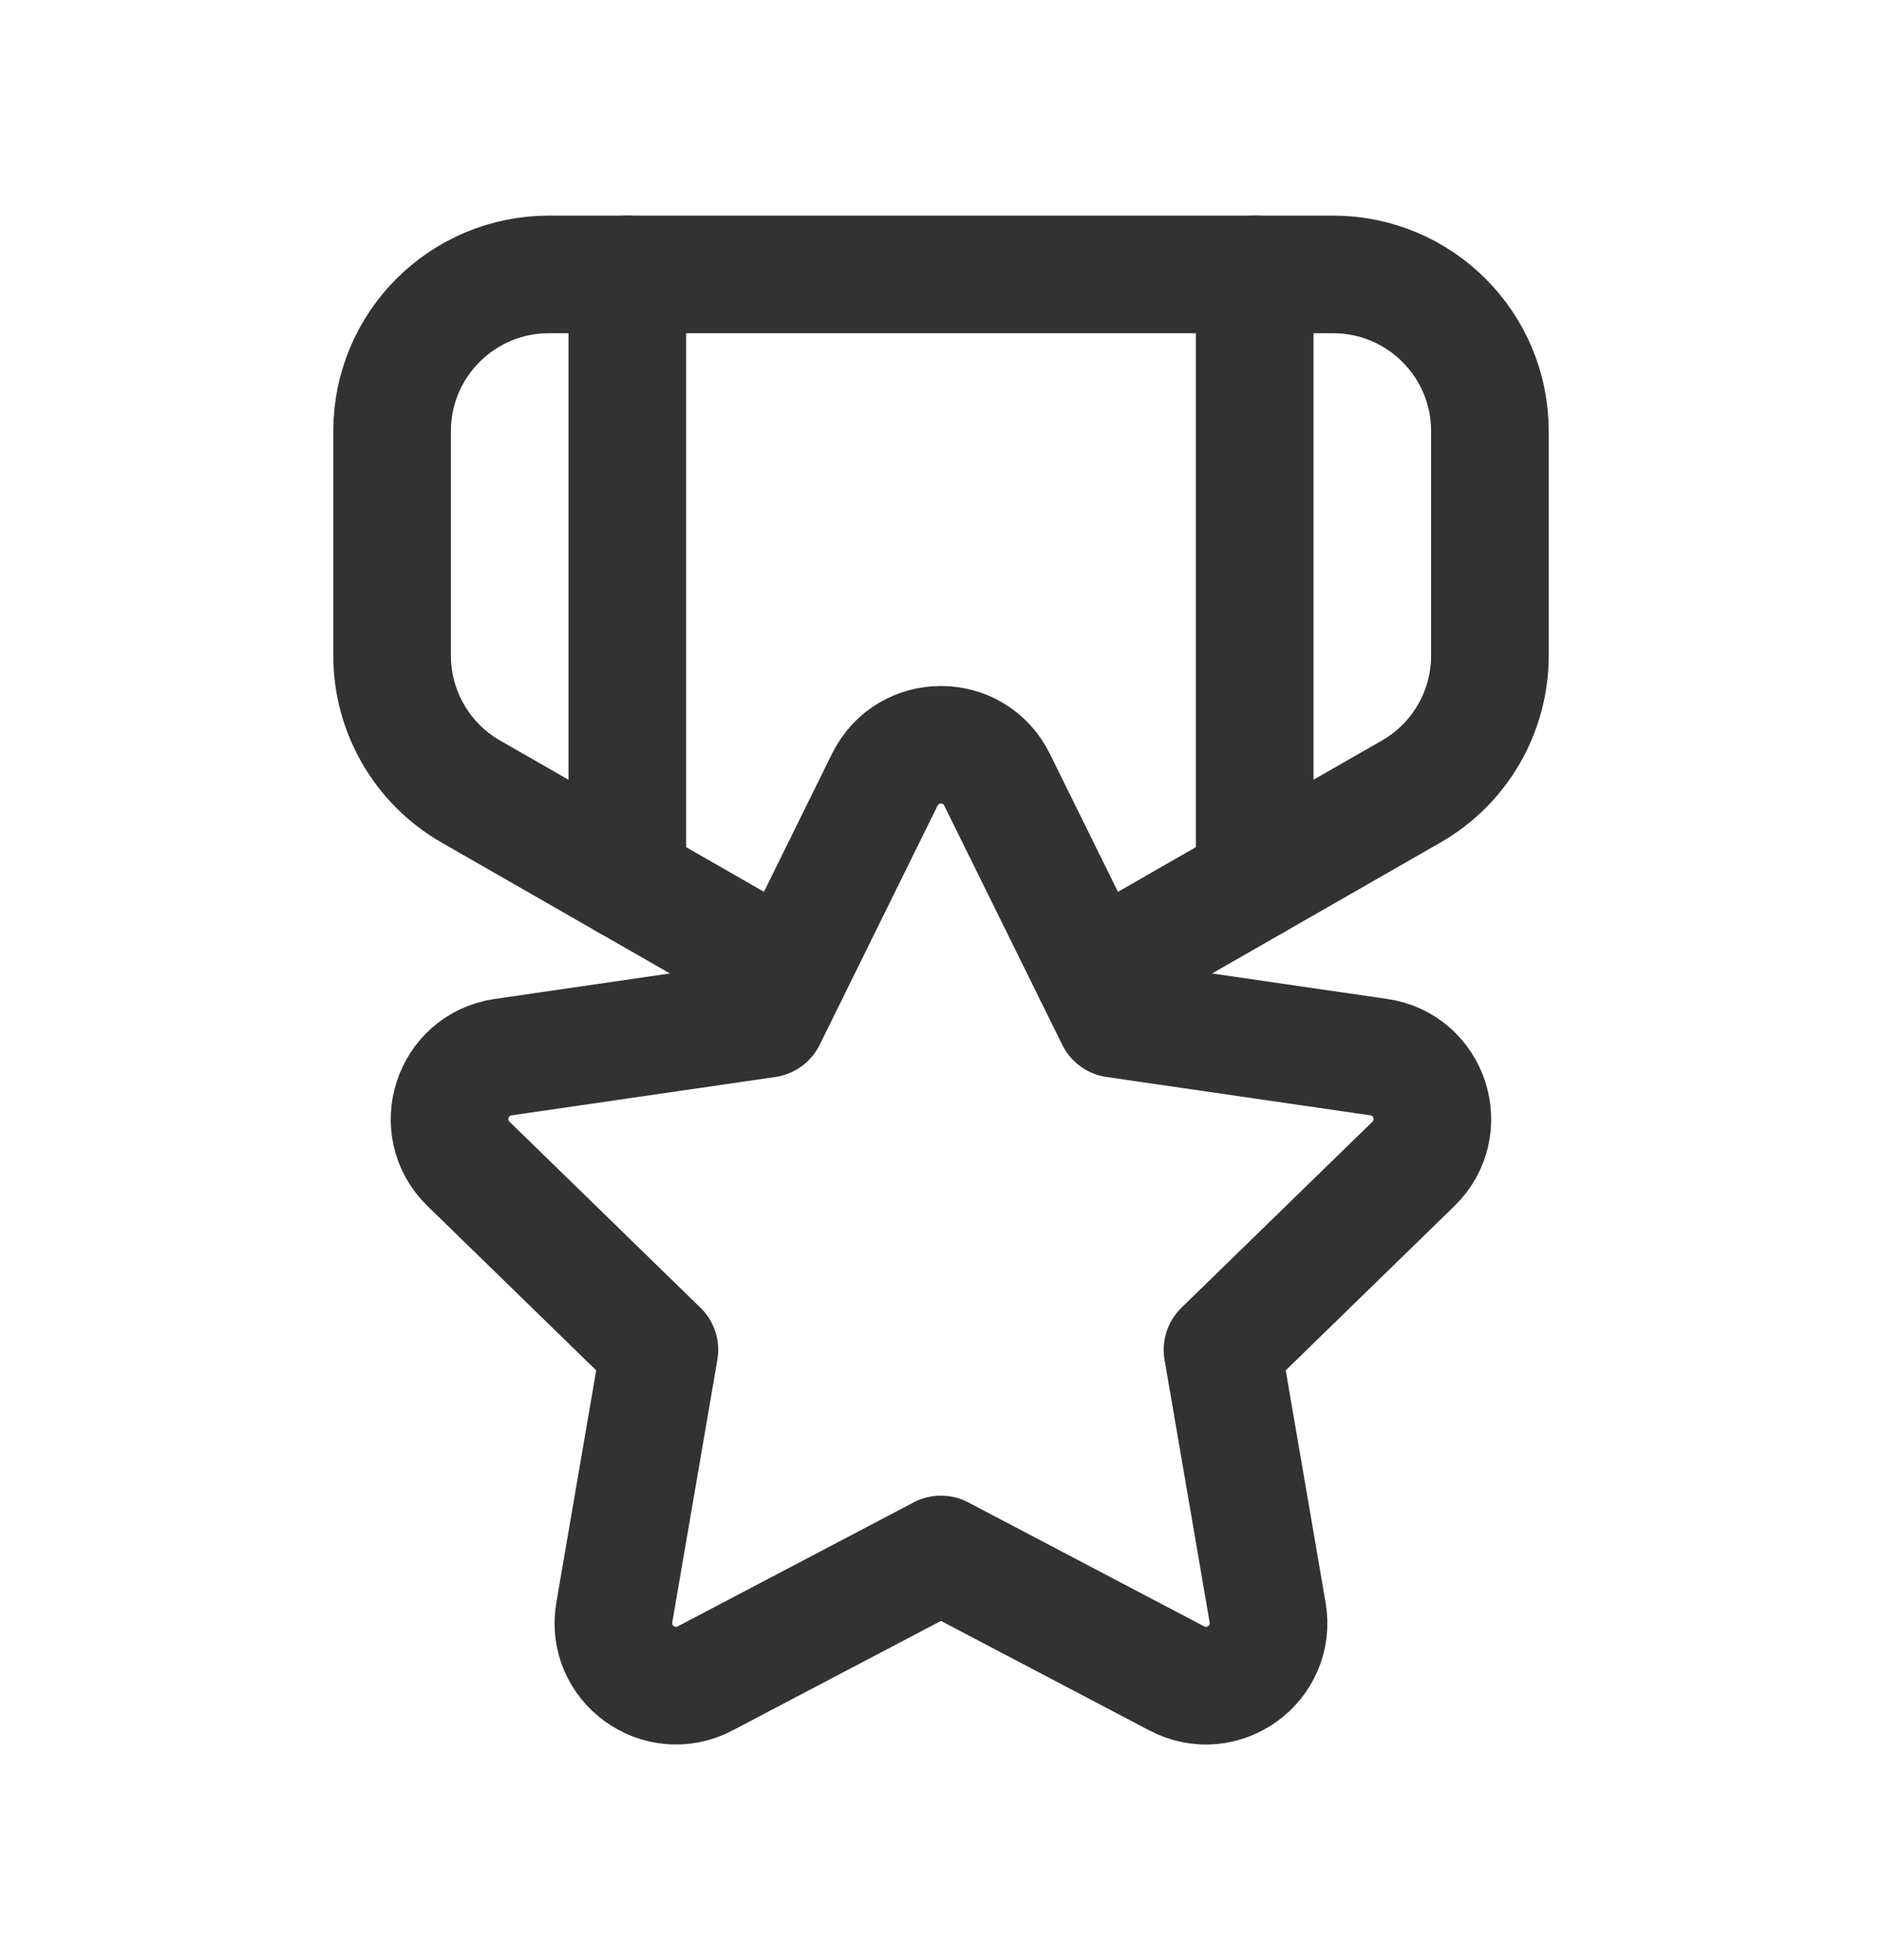<svg width="24" height="25" viewBox="0 0 24 25" fill="none" xmlns="http://www.w3.org/2000/svg">
<path d="M16 3.5V11.24" stroke="#323232" stroke-width="1.5" stroke-linecap="round" stroke-linejoin="round"/>
<path d="M8 11.24V3.5" stroke="#323232" stroke-width="1.5" stroke-linecap="round" stroke-linejoin="round"/>
<path d="M11.999 19.826L15.007 21.407C15.593 21.715 16.277 21.217 16.165 20.565L15.59 17.216L18.024 14.845C18.498 14.383 18.237 13.578 17.582 13.483L14.219 12.994L12.715 9.945C12.422 9.351 11.576 9.351 11.283 9.945L9.78 12.994L6.417 13.483C5.762 13.578 5.501 14.383 5.975 14.845L8.409 17.216L7.834 20.565C7.722 21.217 8.406 21.714 8.992 21.407L12 19.826" stroke="#323232" stroke-width="1.5" stroke-linecap="round" stroke-linejoin="round"/>
<path d="M10.062 12.422L6.005 10.096C5.384 9.74 5 9.078 5 8.361V5.5C5 4.395 5.895 3.5 7 3.5H17C18.105 3.5 19 4.395 19 5.5V8.361C19 9.078 18.617 9.74 17.995 10.096L13.938 12.422" stroke="#323232" stroke-width="1.5" stroke-linecap="round" stroke-linejoin="round"/>
</svg>
